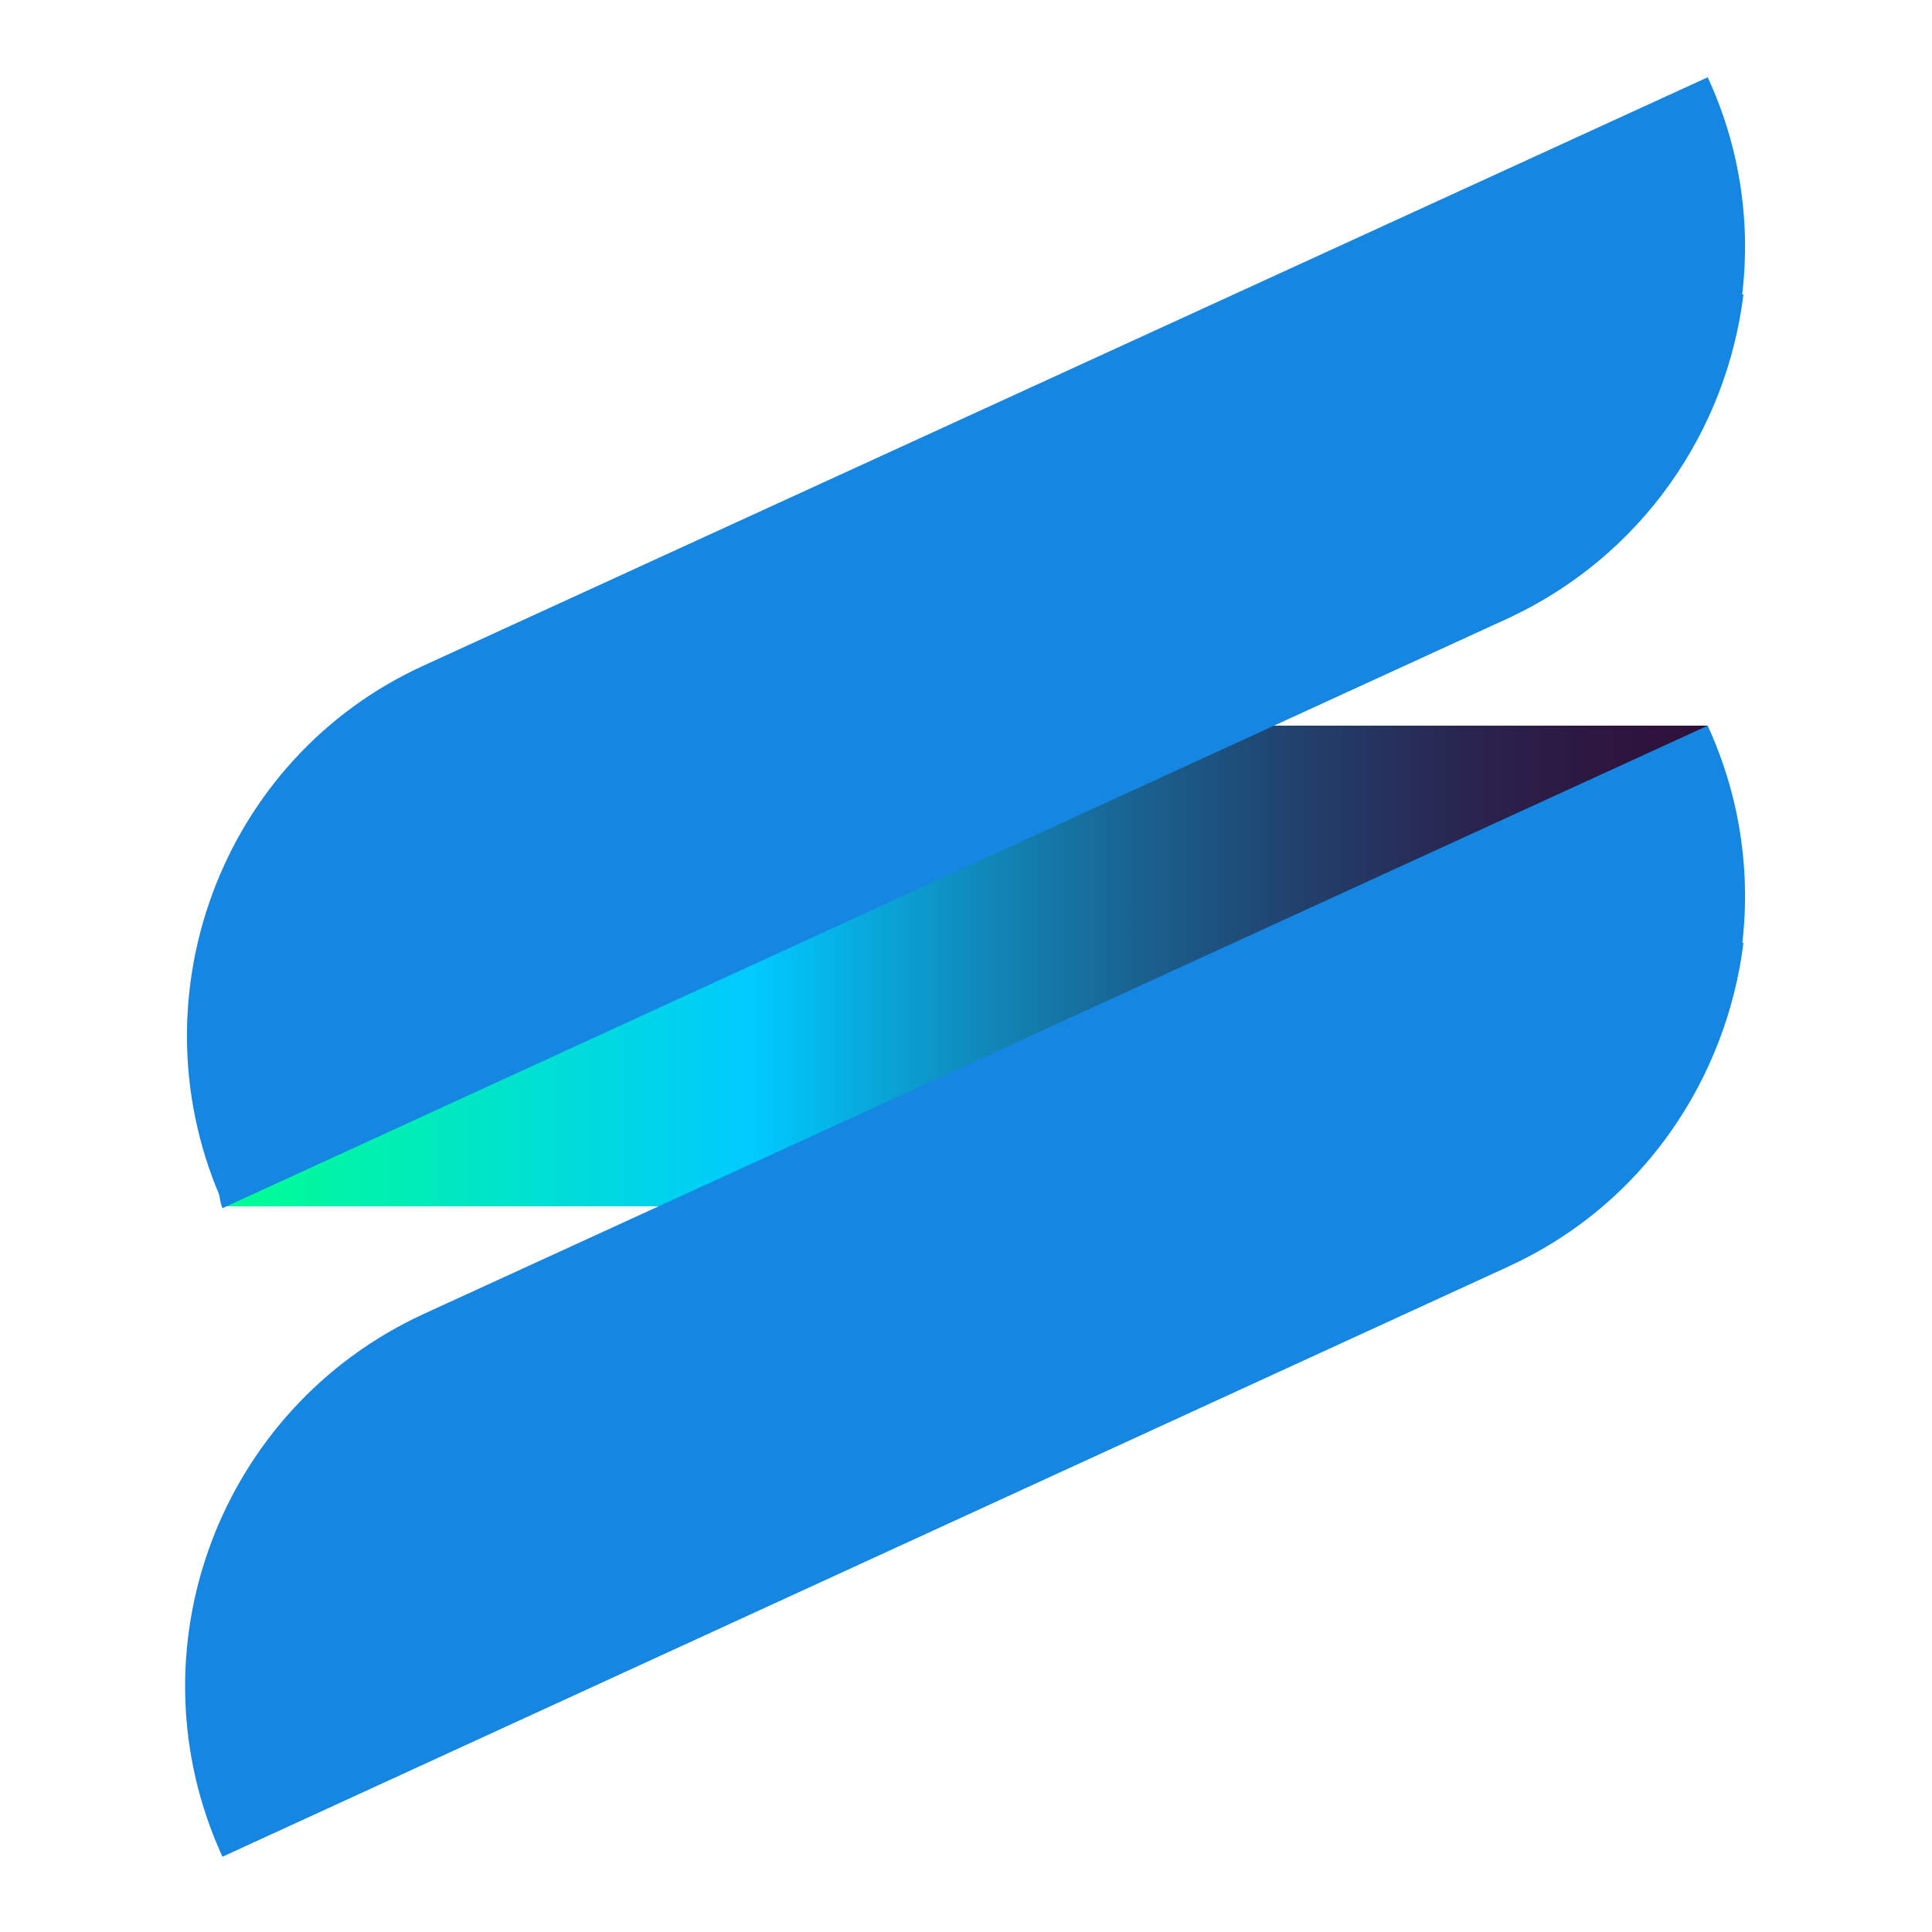 <?xml version="1.0" encoding="utf-8"?>
<!-- Generator: Adobe Illustrator 23.0.1, SVG Export Plug-In . SVG Version: 6.00 Build 0)  -->
<svg version="1.1" id="Layer_1" xmlns="http://www.w3.org/2000/svg" xmlns:xlink="http://www.w3.org/1999/xlink" x="0px" y="0px"
	 viewBox="0 0 102.5 102.5" style="enable-background:new 0 0 102.5 102.5;" xml:space="preserve">
<style type="text/css">
	.st0{fill:url(#SVGID_1_);}
	.st1{fill:#1587E2;}
</style>
<g>
	<linearGradient id="SVGID_1_" gradientUnits="userSpaceOnUse" x1="11.865" y1="51.25" x2="90.635" y2="51.25">
		<stop  offset="0" style="stop-color:#00FF91"/>
		<stop  offset="0.357" style="stop-color:#00CAFF"/>
		<stop  offset="0.36" style="stop-color:#00C9FE"/>
		<stop  offset="0.489" style="stop-color:#0E91C3"/>
		<stop  offset="0.612" style="stop-color:#196391"/>
		<stop  offset="0.729" style="stop-color:#223F6B"/>
		<stop  offset="0.835" style="stop-color:#292550"/>
		<stop  offset="0.929" style="stop-color:#2D163F"/>
		<stop  offset="1" style="stop-color:#2E1039"/>
	</linearGradient>
	<path class="st0" d="M90.6,38.5H36.9c-13.8,0-25,11.2-25,25V64h53.7c13.8,0,25-11.2,25-25V38.5z"/>
	<g>
		<path class="st1" d="M90.6,4.1L90.6,4.1L22.5,35.3C11.7,40.2,6.9,53.1,11.9,64l0,0L80,32.8C90.8,27.8,95.6,14.9,90.6,4.1z"/>
		<path class="st1" d="M25.4,46.4c-6.3,2.9-11.3,8.2-13.5,14.9c-0.3,1.1-0.4,2-0.1,2.8l0,0L80,32.8c7.1-3.3,11.6-9.9,12.5-17.2
			L25.4,46.4z"/>
	</g>
	<g>
		<path class="st1" d="M90.6,38.5L90.6,38.5L22.5,69.7c-10.9,5-15.7,17.9-10.7,28.8l0,0L80,67.2C90.8,62.3,95.6,49.4,90.6,38.5z"/>
		<path class="st1" d="M25.4,80.8c-6.3,2.9-11.3,8.2-13.5,14.9c-0.3,1.1-0.4,2-0.1,2.8l0,0L80,67.2c7.1-3.3,11.6-9.9,12.5-17.2
			L25.4,80.8z"/>
	</g>
</g>
</svg>
